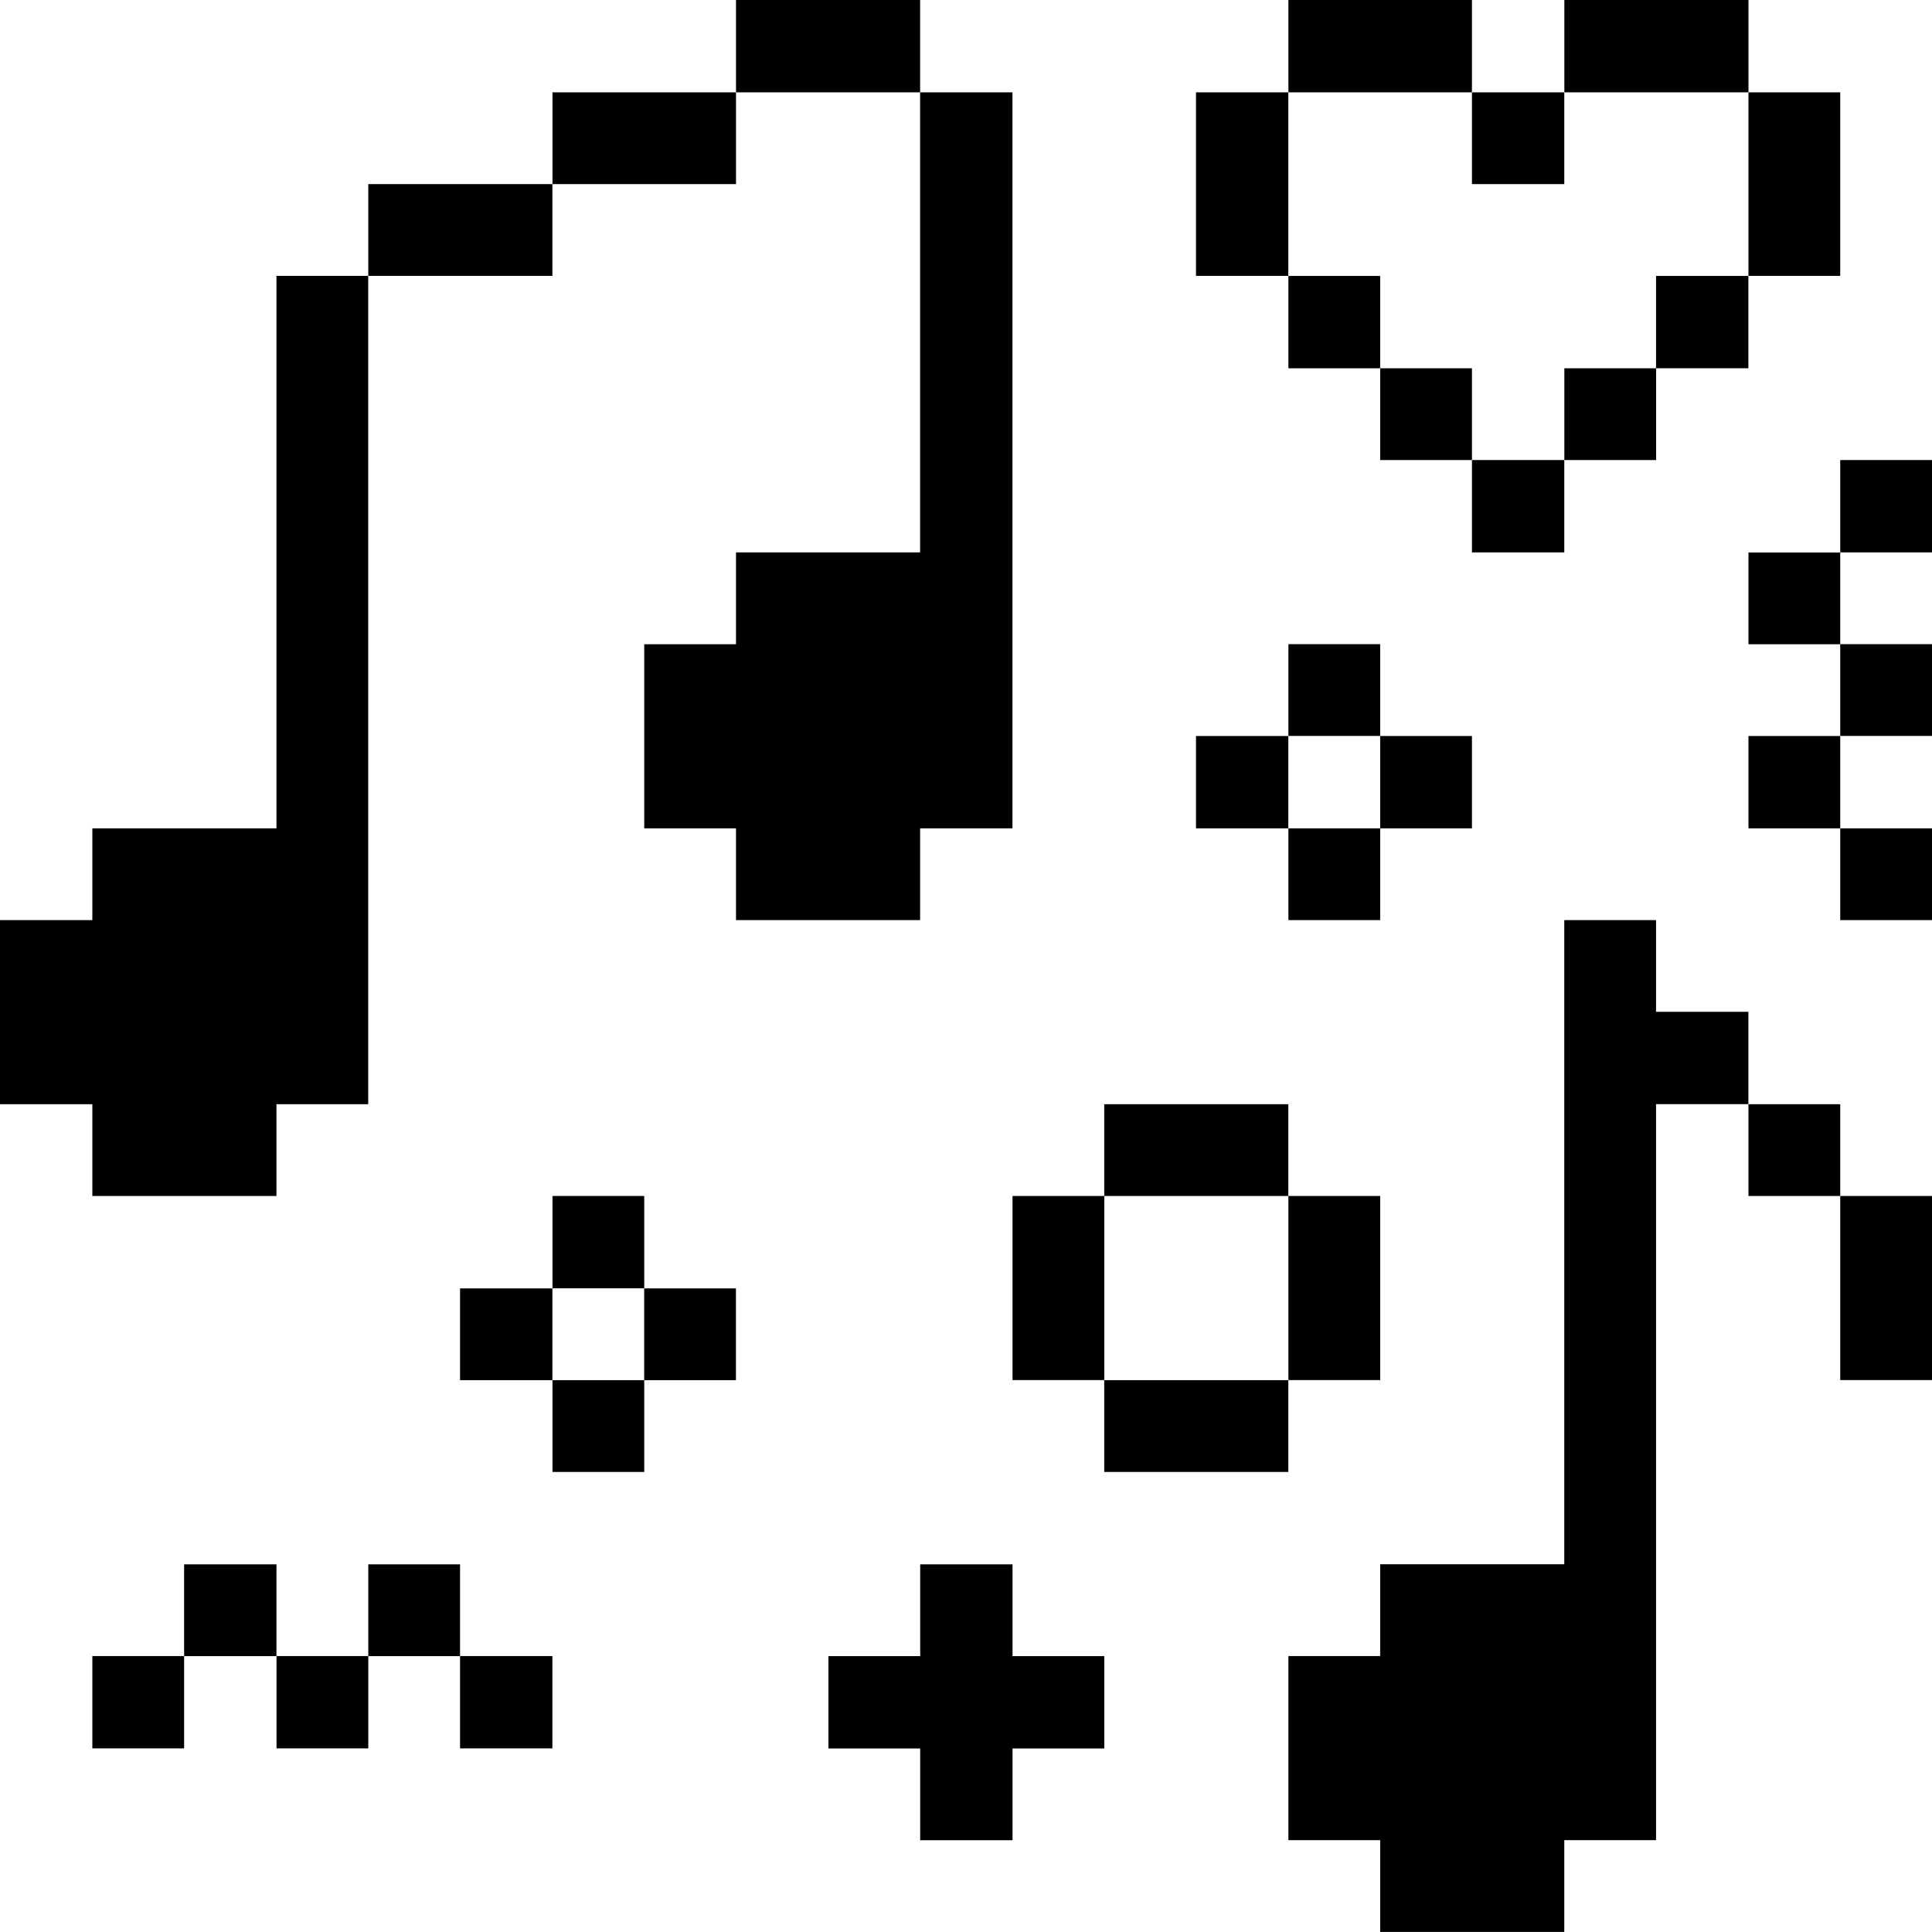 <svg xmlns="http://www.w3.org/2000/svg" viewBox="0 0 24 24" id="Music-Notes-Music-2--Streamline-Pixel" height="24" width="24">
  <desc>
    Music Notes Music 2 Streamline Icon: https://streamlinehq.com
  </desc>
  <title>music-notes-music-2</title>
  <g>
    <path d="M22.86 14.857H24v2.287h-1.14Z" fill="#000000" stroke-width="0.75"></path>
    <path d="M22.86 10.29H24v1.14h-1.14Z" fill="#000000" stroke-width="0.75"></path>
    <path d="M22.86 8.002H24v1.14h-1.14Z" fill="#000000" stroke-width="0.75"></path>
    <path d="M22.86 5.715H24v1.147h-1.14Z" fill="#000000" stroke-width="0.75"></path>
    <path d="M21.72 13.717h1.14v1.14h-1.14Z" fill="#000000" stroke-width="0.75"></path>
    <path d="M21.72 9.143h1.14v1.147h-1.14Z" fill="#000000" stroke-width="0.75"></path>
    <path d="M21.72 6.863h1.14v1.14h-1.14Z" fill="#000000" stroke-width="0.75"></path>
    <path d="M21.72 1.147h1.14v2.28h-1.14Z" fill="#000000" stroke-width="0.75"></path>
    <path d="m20.572 12.57 0 -1.14 -1.14 0 0 8.002 -2.287 0 0 1.14 -1.14 0 0 2.287 1.14 0 0 1.14 2.287 0 0 -1.14 1.14 0 0 -9.143 1.147 0 0 -1.147 -1.147 0z" fill="#000000" stroke-width="0.75"></path>
    <path d="M20.572 3.428h1.147V4.575h-1.147Z" fill="#000000" stroke-width="0.75"></path>
    <path d="M19.433 0h2.287v1.147h-2.287Z" fill="#000000" stroke-width="0.75"></path>
    <path d="M19.433 4.575h1.14v1.14h-1.14Z" fill="#000000" stroke-width="0.75"></path>
    <path d="M18.285 5.715h1.147v1.147h-1.147Z" fill="#000000" stroke-width="0.75"></path>
    <path d="M18.285 1.147h1.147v1.14h-1.147Z" fill="#000000" stroke-width="0.75"></path>
    <path d="M17.145 9.143h1.14v1.147h-1.14Z" fill="#000000" stroke-width="0.75"></path>
    <path d="M17.145 4.575h1.14v1.14h-1.14Z" fill="#000000" stroke-width="0.75"></path>
    <path d="M16.005 0h2.28v1.147h-2.28Z" fill="#000000" stroke-width="0.75"></path>
    <path d="M16.005 14.857h1.14v2.287h-1.14Z" fill="#000000" stroke-width="0.75"></path>
    <path d="M16.005 10.29h1.14v1.14h-1.14Z" fill="#000000" stroke-width="0.75"></path>
    <path d="M16.005 8.002h1.14v1.14h-1.14Z" fill="#000000" stroke-width="0.75"></path>
    <path d="M16.005 3.428h1.14V4.575h-1.14Z" fill="#000000" stroke-width="0.75"></path>
    <path d="M13.717 17.145h2.287v1.14h-2.287Z" fill="#000000" stroke-width="0.75"></path>
    <path d="M13.717 13.717h2.287v1.14h-2.287Z" fill="#000000" stroke-width="0.75"></path>
    <path d="M14.857 9.143h1.147v1.147h-1.147Z" fill="#000000" stroke-width="0.75"></path>
    <path d="M14.857 1.147h1.147v2.28h-1.147Z" fill="#000000" stroke-width="0.75"></path>
    <path d="M12.578 14.857h1.14v2.287h-1.14Z" fill="#000000" stroke-width="0.75"></path>
    <path d="m12.578 22.86 0 -1.14 1.14 0 0 -1.147 -1.14 0 0 -1.14 -1.147 0 0 1.14 -1.14 0 0 1.147 1.14 0 0 1.14 1.147 0z" fill="#000000" stroke-width="0.75"></path>
    <path d="M9.143 0h2.287v1.147h-2.287Z" fill="#000000" stroke-width="0.75"></path>
    <path d="m9.143 6.863 0 1.14 -1.14 0 0 2.287 1.14 0 0 1.14 2.287 0 0 -1.14 1.147 0 0 -9.143 -1.147 0 0 5.715 -2.287 0z" fill="#000000" stroke-width="0.75"></path>
    <path d="M8.002 16.005h1.14v1.14h-1.14Z" fill="#000000" stroke-width="0.75"></path>
    <path d="M6.863 17.145h1.14v1.14H6.863Z" fill="#000000" stroke-width="0.75"></path>
    <path d="M6.863 14.857h1.14v1.147H6.863Z" fill="#000000" stroke-width="0.75"></path>
    <path d="M6.863 1.147h2.28v1.14H6.863Z" fill="#000000" stroke-width="0.75"></path>
    <path d="M5.715 20.572h1.147v1.147H5.715Z" fill="#000000" stroke-width="0.75"></path>
    <path d="M5.715 16.005h1.147v1.14H5.715Z" fill="#000000" stroke-width="0.75"></path>
    <path d="M4.575 19.433h1.14v1.14H4.575Z" fill="#000000" stroke-width="0.75"></path>
    <path d="M4.575 2.287h2.287v1.14H4.575Z" fill="#000000" stroke-width="0.75"></path>
    <path d="M3.435 20.572H4.575v1.147H3.435Z" fill="#000000" stroke-width="0.75"></path>
    <path d="m1.147 14.857 2.287 0 0 -1.14 1.14 0 0 -10.29 -1.14 0 0 6.863 -2.287 0 0 1.14 -1.147 0 0 2.287 1.147 0 0 1.14z" fill="#000000" stroke-width="0.75"></path>
    <path d="M2.287 19.433h1.147v1.14H2.287Z" fill="#000000" stroke-width="0.75"></path>
    <path d="M1.147 20.572h1.14v1.147H1.147Z" fill="#000000" stroke-width="0.75"></path>
  </g>
</svg>